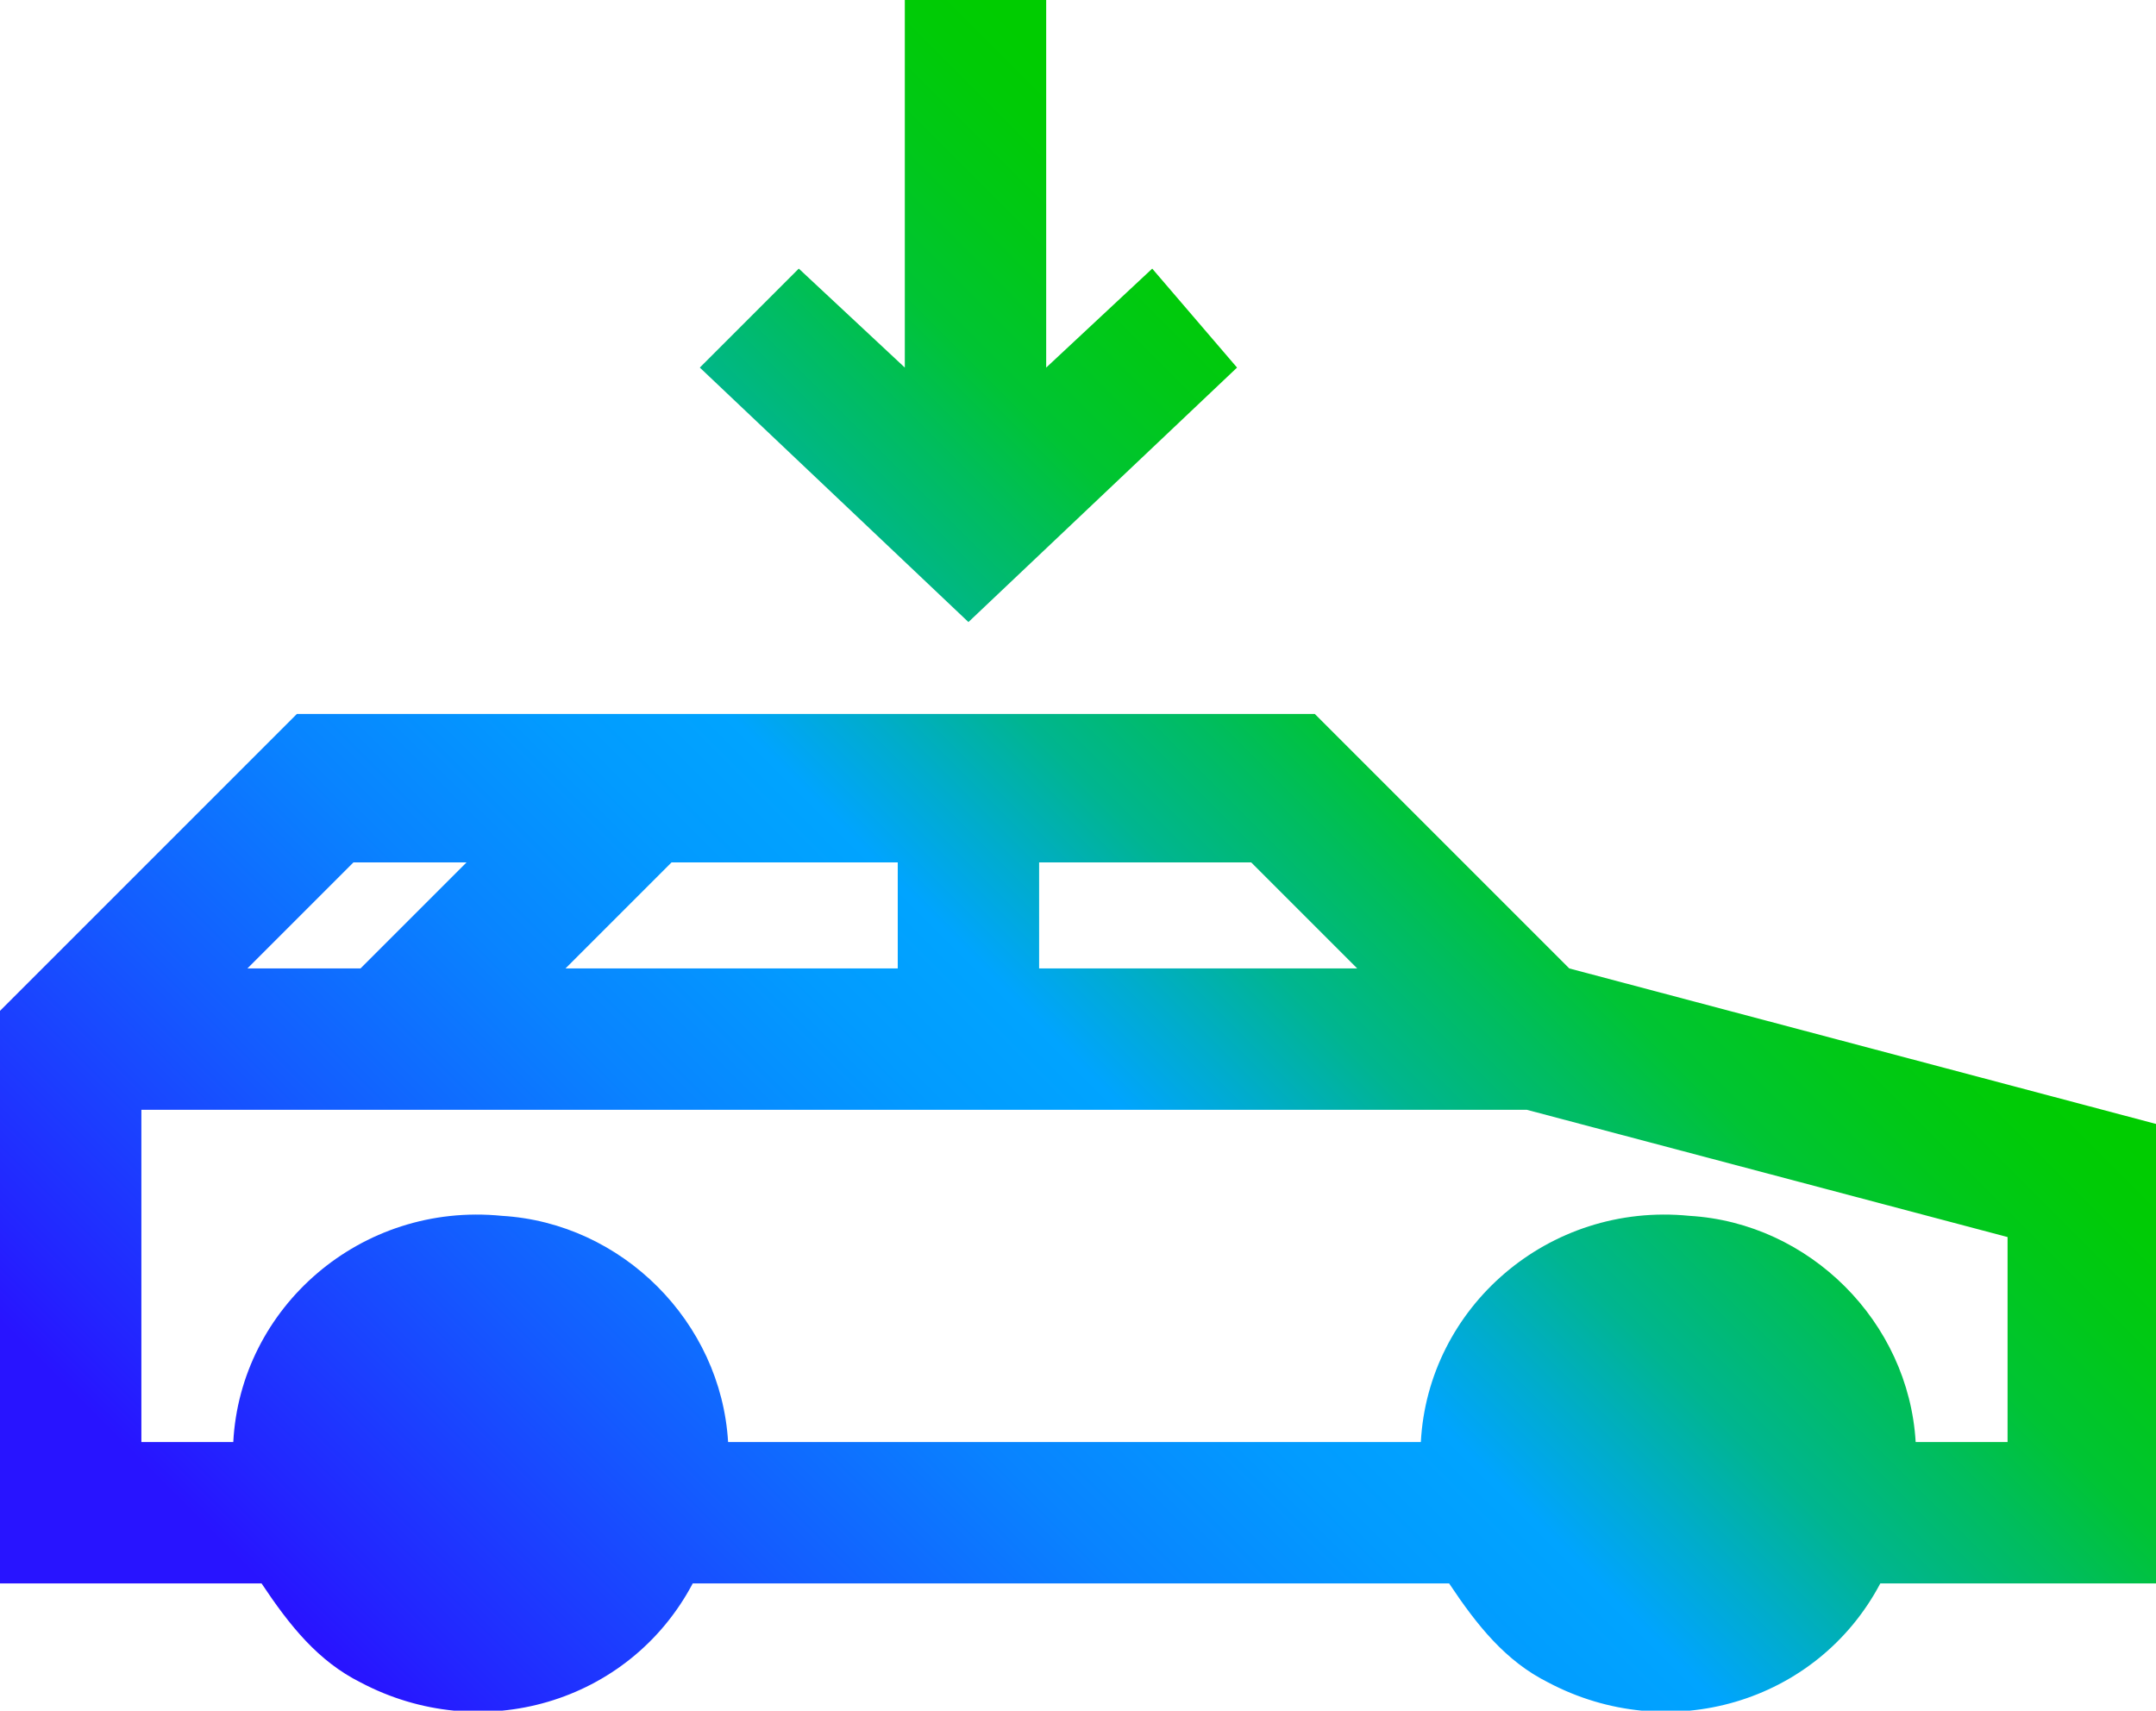 <?xml version="1.0" encoding="utf-8"?>
<!-- Generator: Adobe Illustrator 26.4.1, SVG Export Plug-In . SVG Version: 6.00 Build 0)  -->
<svg version="1.1" id="Layer_1" xmlns="http://www.w3.org/2000/svg" xmlns:xlink="http://www.w3.org/1999/xlink" x="0px" y="0px"
	 viewBox="0 0 30.5 24.2" style="enable-background:new 0 0 30.5 24.2;" xml:space="preserve">
<style type="text/css">
	.st0{fill:url(#SVGID_1_);}
</style>
<g id="Layer_1_00000122683911102335988070000004576604027416315008_">
	
		<linearGradient id="SVGID_1_" gradientUnits="userSpaceOnUse" x1="5.205" y1="-0.585" x2="23.76" y2="17.97" gradientTransform="matrix(1 0 0 -1 0 27.04)">
		<stop  offset="0.1" style="stop-color:#2814FF"/>
		<stop  offset="0.14" style="stop-color:#2324FF"/>
		<stop  offset="0.3" style="stop-color:#145BFF"/>
		<stop  offset="0.43" style="stop-color:#0983FF"/>
		<stop  offset="0.54" style="stop-color:#029BFF"/>
		<stop  offset="0.61" style="stop-color:#00A4FF"/>
		<stop  offset="0.66" style="stop-color:#00ACCE"/>
		<stop  offset="0.72" style="stop-color:#00B590"/>
		<stop  offset="0.79" style="stop-color:#00BD5D"/>
		<stop  offset="0.84" style="stop-color:#00C434"/>
		<stop  offset="0.9" style="stop-color:#00C818"/>
		<stop  offset="0.95" style="stop-color:#00CB06"/>
		<stop  offset="0.98" style="stop-color:#00CC00"/>
	</linearGradient>
	<path class="st0" d="M17.5,5.2l-3.8,3.6L9.9,5.2l1.4-1.4l1.5,1.4V0h2v5.2l1.5-1.4L17.5,5.2z M30.5,15.9v6.5h-3.9
		c-0.9,1.7-3,2.3-4.7,1.4c-0.6-0.3-1-0.8-1.4-1.4H9.8c-0.9,1.7-3,2.3-4.7,1.4c-0.6-0.3-1-0.8-1.4-1.4H0v-8.1l4.2-4.2h14.4l3.6,3.6
		L30.5,15.9z M14.7,12.2v1.5h4.5l-1.5-1.5H14.7z M5,12.2l-1.5,1.5h1.6l1.5-1.5H5z M9.5,12.2L8,13.7h4.7v-1.5H9.5z M21.6,15.7H2v4.7
		h1.3c0.1-1.9,1.8-3.4,3.8-3.2c1.7,0.1,3.1,1.5,3.2,3.2h9.8c0.1-1.9,1.8-3.4,3.8-3.2c1.7,0.1,3.1,1.5,3.2,3.2h1.3v-2.9L21.6,15.7z"
		/>
</g>
</svg>

